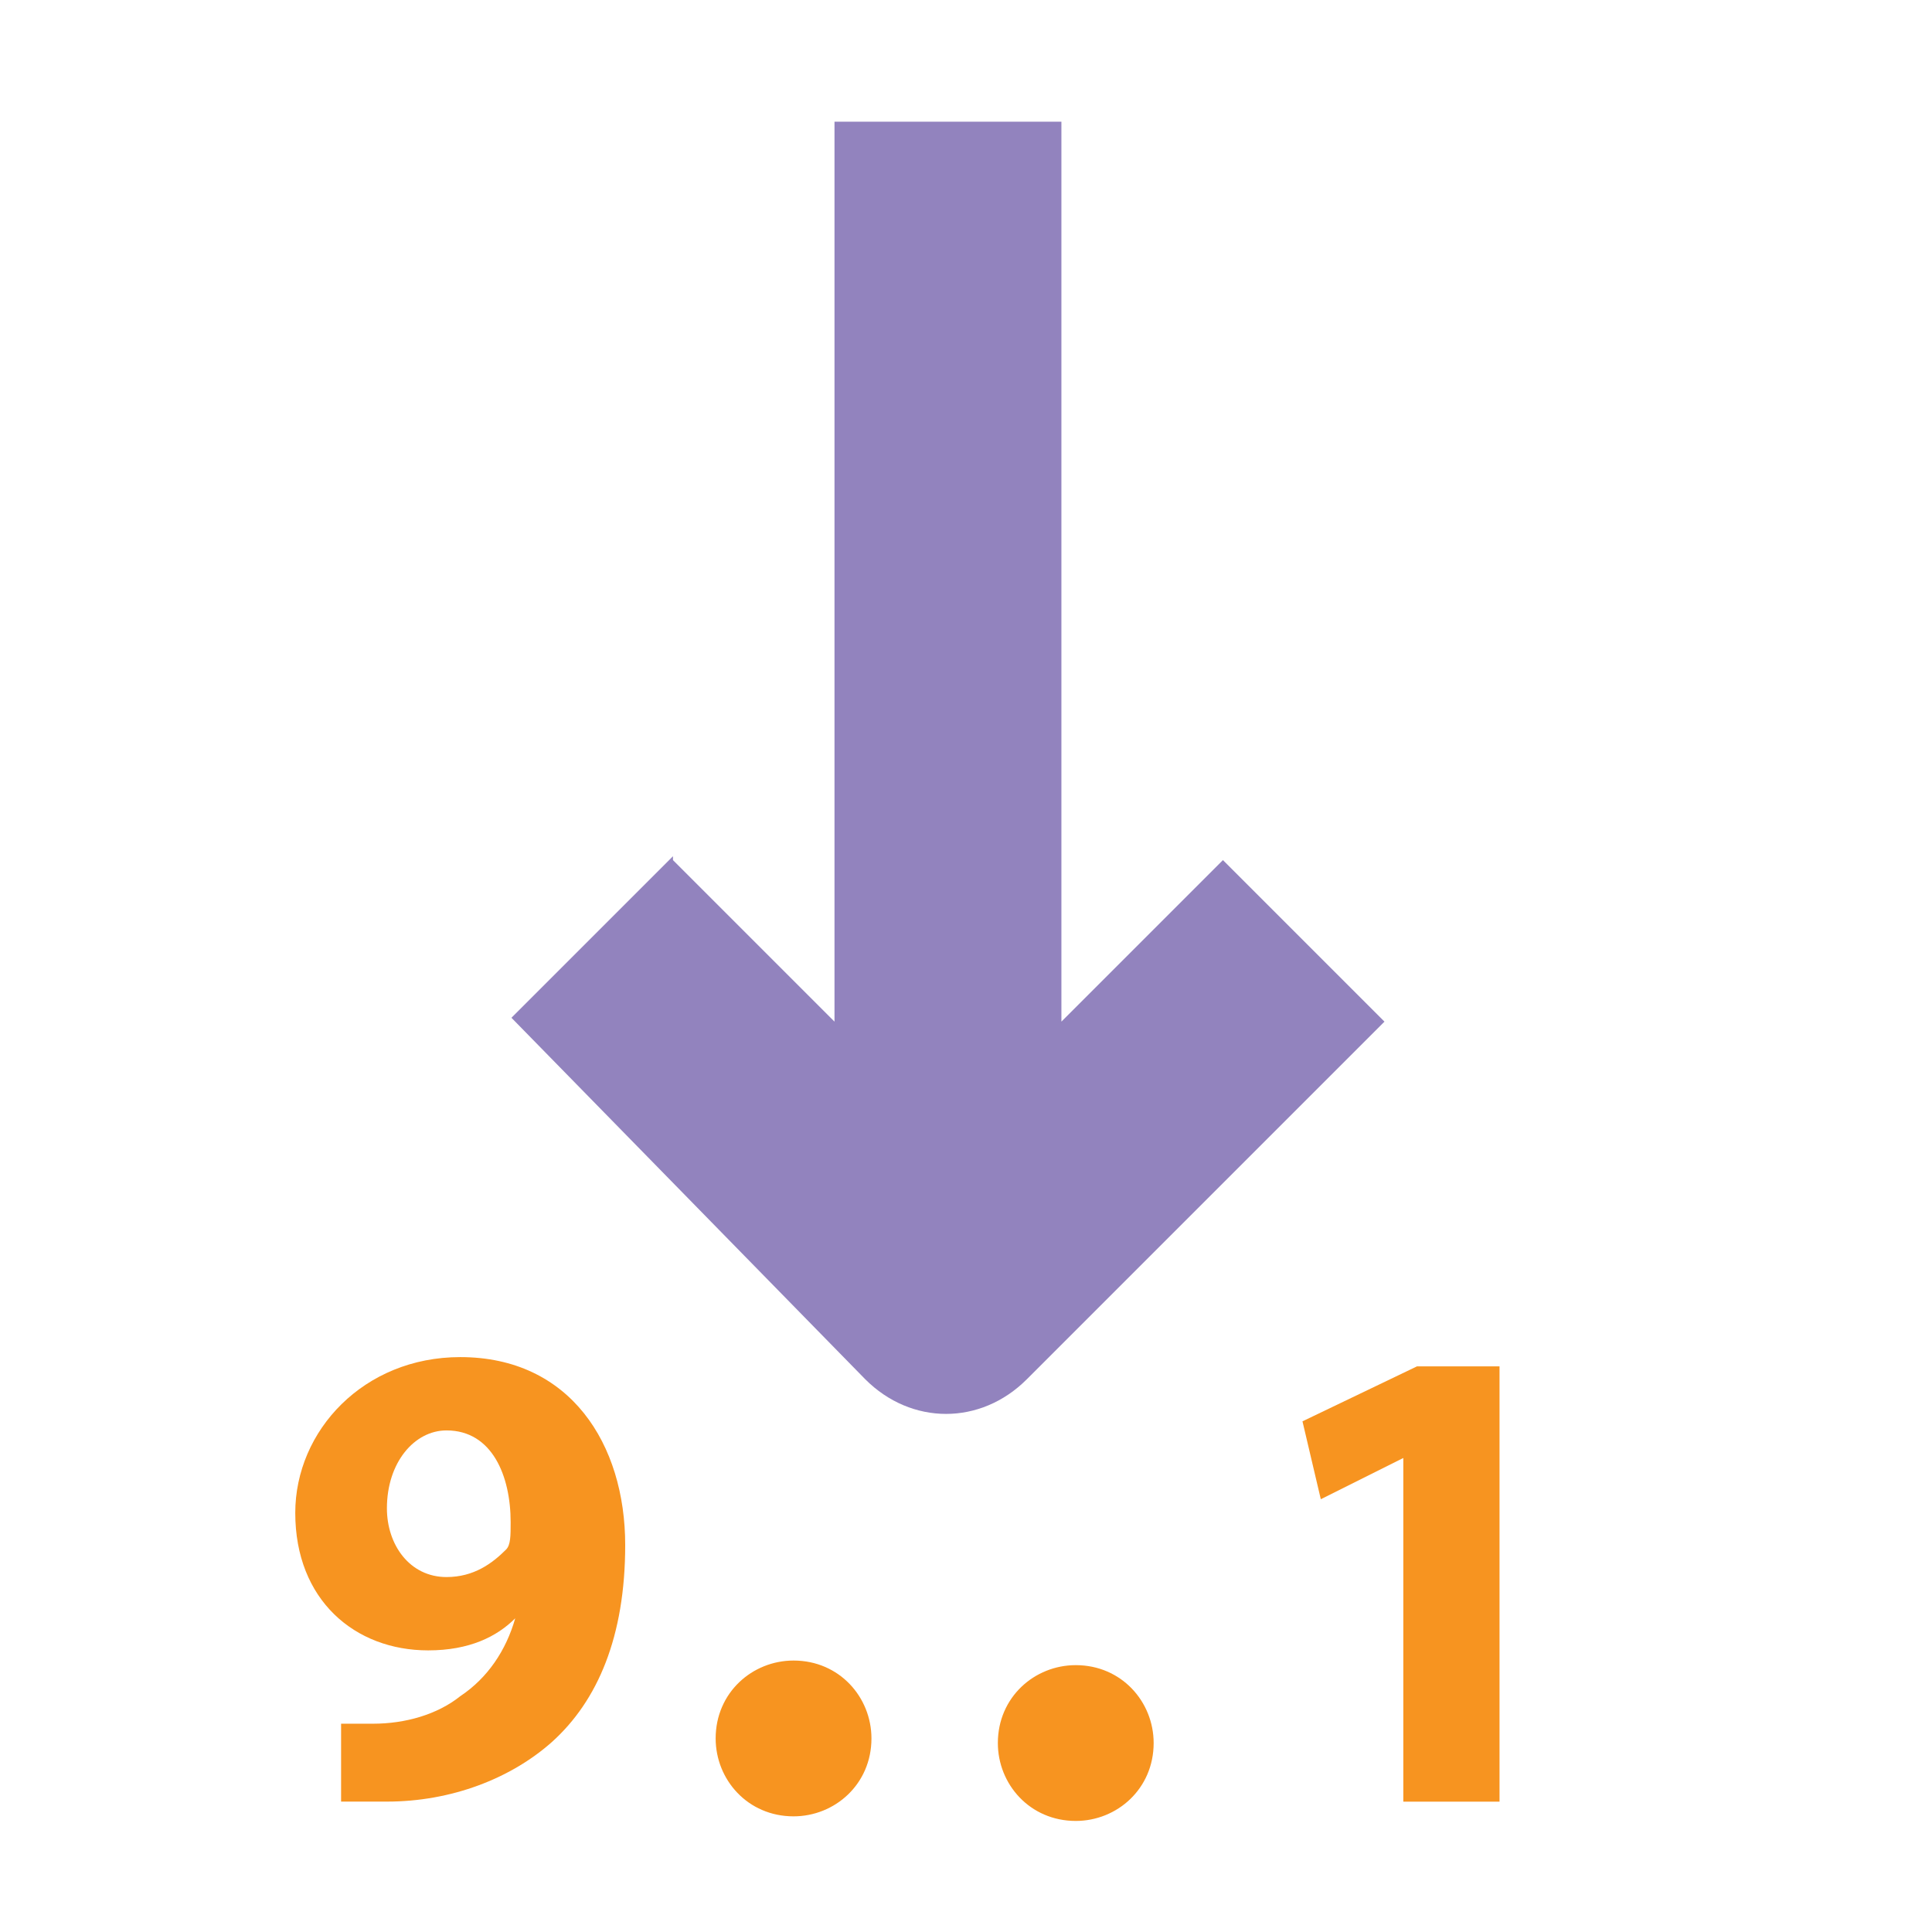 <?xml version="1.0" encoding="UTF-8" standalone="no"?>
<!-- Generator: Adobe Illustrator 9.0, SVG Export Plug-In  -->

<svg
   xmlns:dc="http://purl.org/dc/elements/1.1/"
   xmlns:cc="http://creativecommons.org/ns#"
   xmlns:rdf="http://www.w3.org/1999/02/22-rdf-syntax-ns#"
   xmlns:svg="http://www.w3.org/2000/svg"
   xmlns="http://www.w3.org/2000/svg"
   xmlns:sodipodi="http://sodipodi.sourceforge.net/DTD/sodipodi-0.dtd"
   xmlns:inkscape="http://www.inkscape.org/namespaces/inkscape"
   width="256"
   height="256"
   viewBox="0 0 256 256"
   xml:space="preserve"
   id="svg2"
   sodipodi:version="0.32"
   inkscape:version="0.92.1 r15371"
   sodipodi:docname="view-sort-descending.svg"
   inkscape:output_extension="org.inkscape.output.svg.inkscape"
   version="1.0"><defs
     id="defs43" /><sodipodi:namedview
     inkscape:window-height="1023"
     inkscape:window-width="1918"
     inkscape:pageshadow="2"
     inkscape:pageopacity="0.0"
     guidetolerance="10.0"
     gridtolerance="10.0"
     objecttolerance="10.0"
     borderopacity="1.0"
     bordercolor="#666666"
     pagecolor="#ffffff"
     id="base"
     showgrid="true"
     inkscape:object-paths="true"
     inkscape:object-nodes="true"
     inkscape:zoom="1.7383042"
     inkscape:cx="46.926267"
     inkscape:cy="64.677966"
     inkscape:window-x="0"
     inkscape:window-y="26"
     inkscape:window-maximized="1"
     inkscape:current-layer="svg2"
     inkscape:snap-grids="false"
     inkscape:snap-page="true"
     showguides="true"
     inkscape:guide-bbox="true"><inkscape:grid
       type="xygrid"
       id="grid2399"
       visible="true"
       enabled="false"
       empspacing="5"
       snapvisiblegridlinesonly="true" /><sodipodi:guide
       orientation="0,1"
       position="269.803,-52.35"
       id="guide3824"
       inkscape:locked="false" /></sodipodi:namedview><path
     style="fill:#f79420;fill-opacity:1;fill-rule:nonzero;stroke:none"
     inkscape:connector-curvature="0"
     id="path29"
     d="m 185.944,193.19 0,0 -10.93,5.465 -2.429,-10.322 15.18,-7.286 10.93,0 0,57.684 -12.751,0 0,-45.54 z" /><path
     style="fill:#f79420;fill-opacity:1;fill-rule:nonzero;stroke:none"
     inkscape:connector-curvature="0"
     id="path31"
     d="m 43.375,228.399 c 1.822,0 3.036,0 6.072,0 4.25,0 8.501,-1.214 11.537,-3.643 3.643,-2.429 6.072,-6.072 7.286,-10.322 l 0,0 c -2.429,2.429 -6.072,4.25 -11.537,4.25 -9.715,0 -17.609,-6.679 -17.609,-18.216 0,-10.93 9.108,-20.645 21.859,-20.645 14.573,0 21.859,11.537 21.859,24.895 0,12.144 -3.643,20.645 -9.715,26.109 -5.465,4.858 -13.358,7.894 -21.859,7.894 -2.429,0 -4.25,0 -6.072,0 l 0,-10.322 -1.822,0 z M 59.162,189.538 c -4.25,0 -7.894,4.25 -7.894,10.322 0,4.858 3.036,9.108 7.894,9.108 3.643,0 6.072,-1.822 7.894,-3.643 0.607,-0.607 0.607,-1.822 0.607,-3.643 0,-6.072 -2.429,-12.144 -8.501,-12.144 l 0,0 z" /><path
     style="fill:#f79420;fill-opacity:1;fill-rule:nonzero;stroke:none"
     d="m 115.472,230.353 c 0,6.072 -4.858,10.322 -10.322,10.322 -6.072,0 -10.322,-4.858 -10.322,-10.322 0,-6.072 4.858,-10.322 10.322,-10.322 6.072,0 10.322,4.858 10.322,10.322 z"
     id="path33"
     inkscape:connector-curvature="0" /><path
     style="fill:#f79420;fill-opacity:1;fill-rule:nonzero;stroke:none"
     d="m 152.865,230.962 c 0,6.072 -4.858,10.322 -10.322,10.322 -6.072,0 -10.322,-4.858 -10.322,-10.322 0,-6.072 4.858,-10.322 10.322,-10.322 6.072,0 10.322,4.858 10.322,10.322 z"
     id="path35"
     inkscape:connector-curvature="0" /><path
     style="fill:#9283be;fill-opacity:1;fill-rule:nonzero;stroke:none"
     d="m 89.172,113.967 c 0,0 10.702,10.702 21.403,21.403 l 0,-119.247 30.067,0 0,119.247 c 10.702,-10.702 21.403,-21.403 21.403,-21.403 l 21.403,21.403 -47.393,47.393 c -6.115,6.115 -15.288,6.115 -21.403,0 l -46.884,-47.903 21.403,-21.403 0,0.51 z"
     id="path37"
     inkscape:connector-curvature="0" /><g
     id="crop_x0020_marks"
     style="fill-rule:nonzero;stroke:#000000;stroke-miterlimit:4"
     transform="scale(5.333,5.333)"><path
       style="fill:none;stroke:none"
       d="M 48,48 0,48 0,0 48,0 48,48 z"
       id="path40"
       inkscape:connector-curvature="0" /></g></svg>